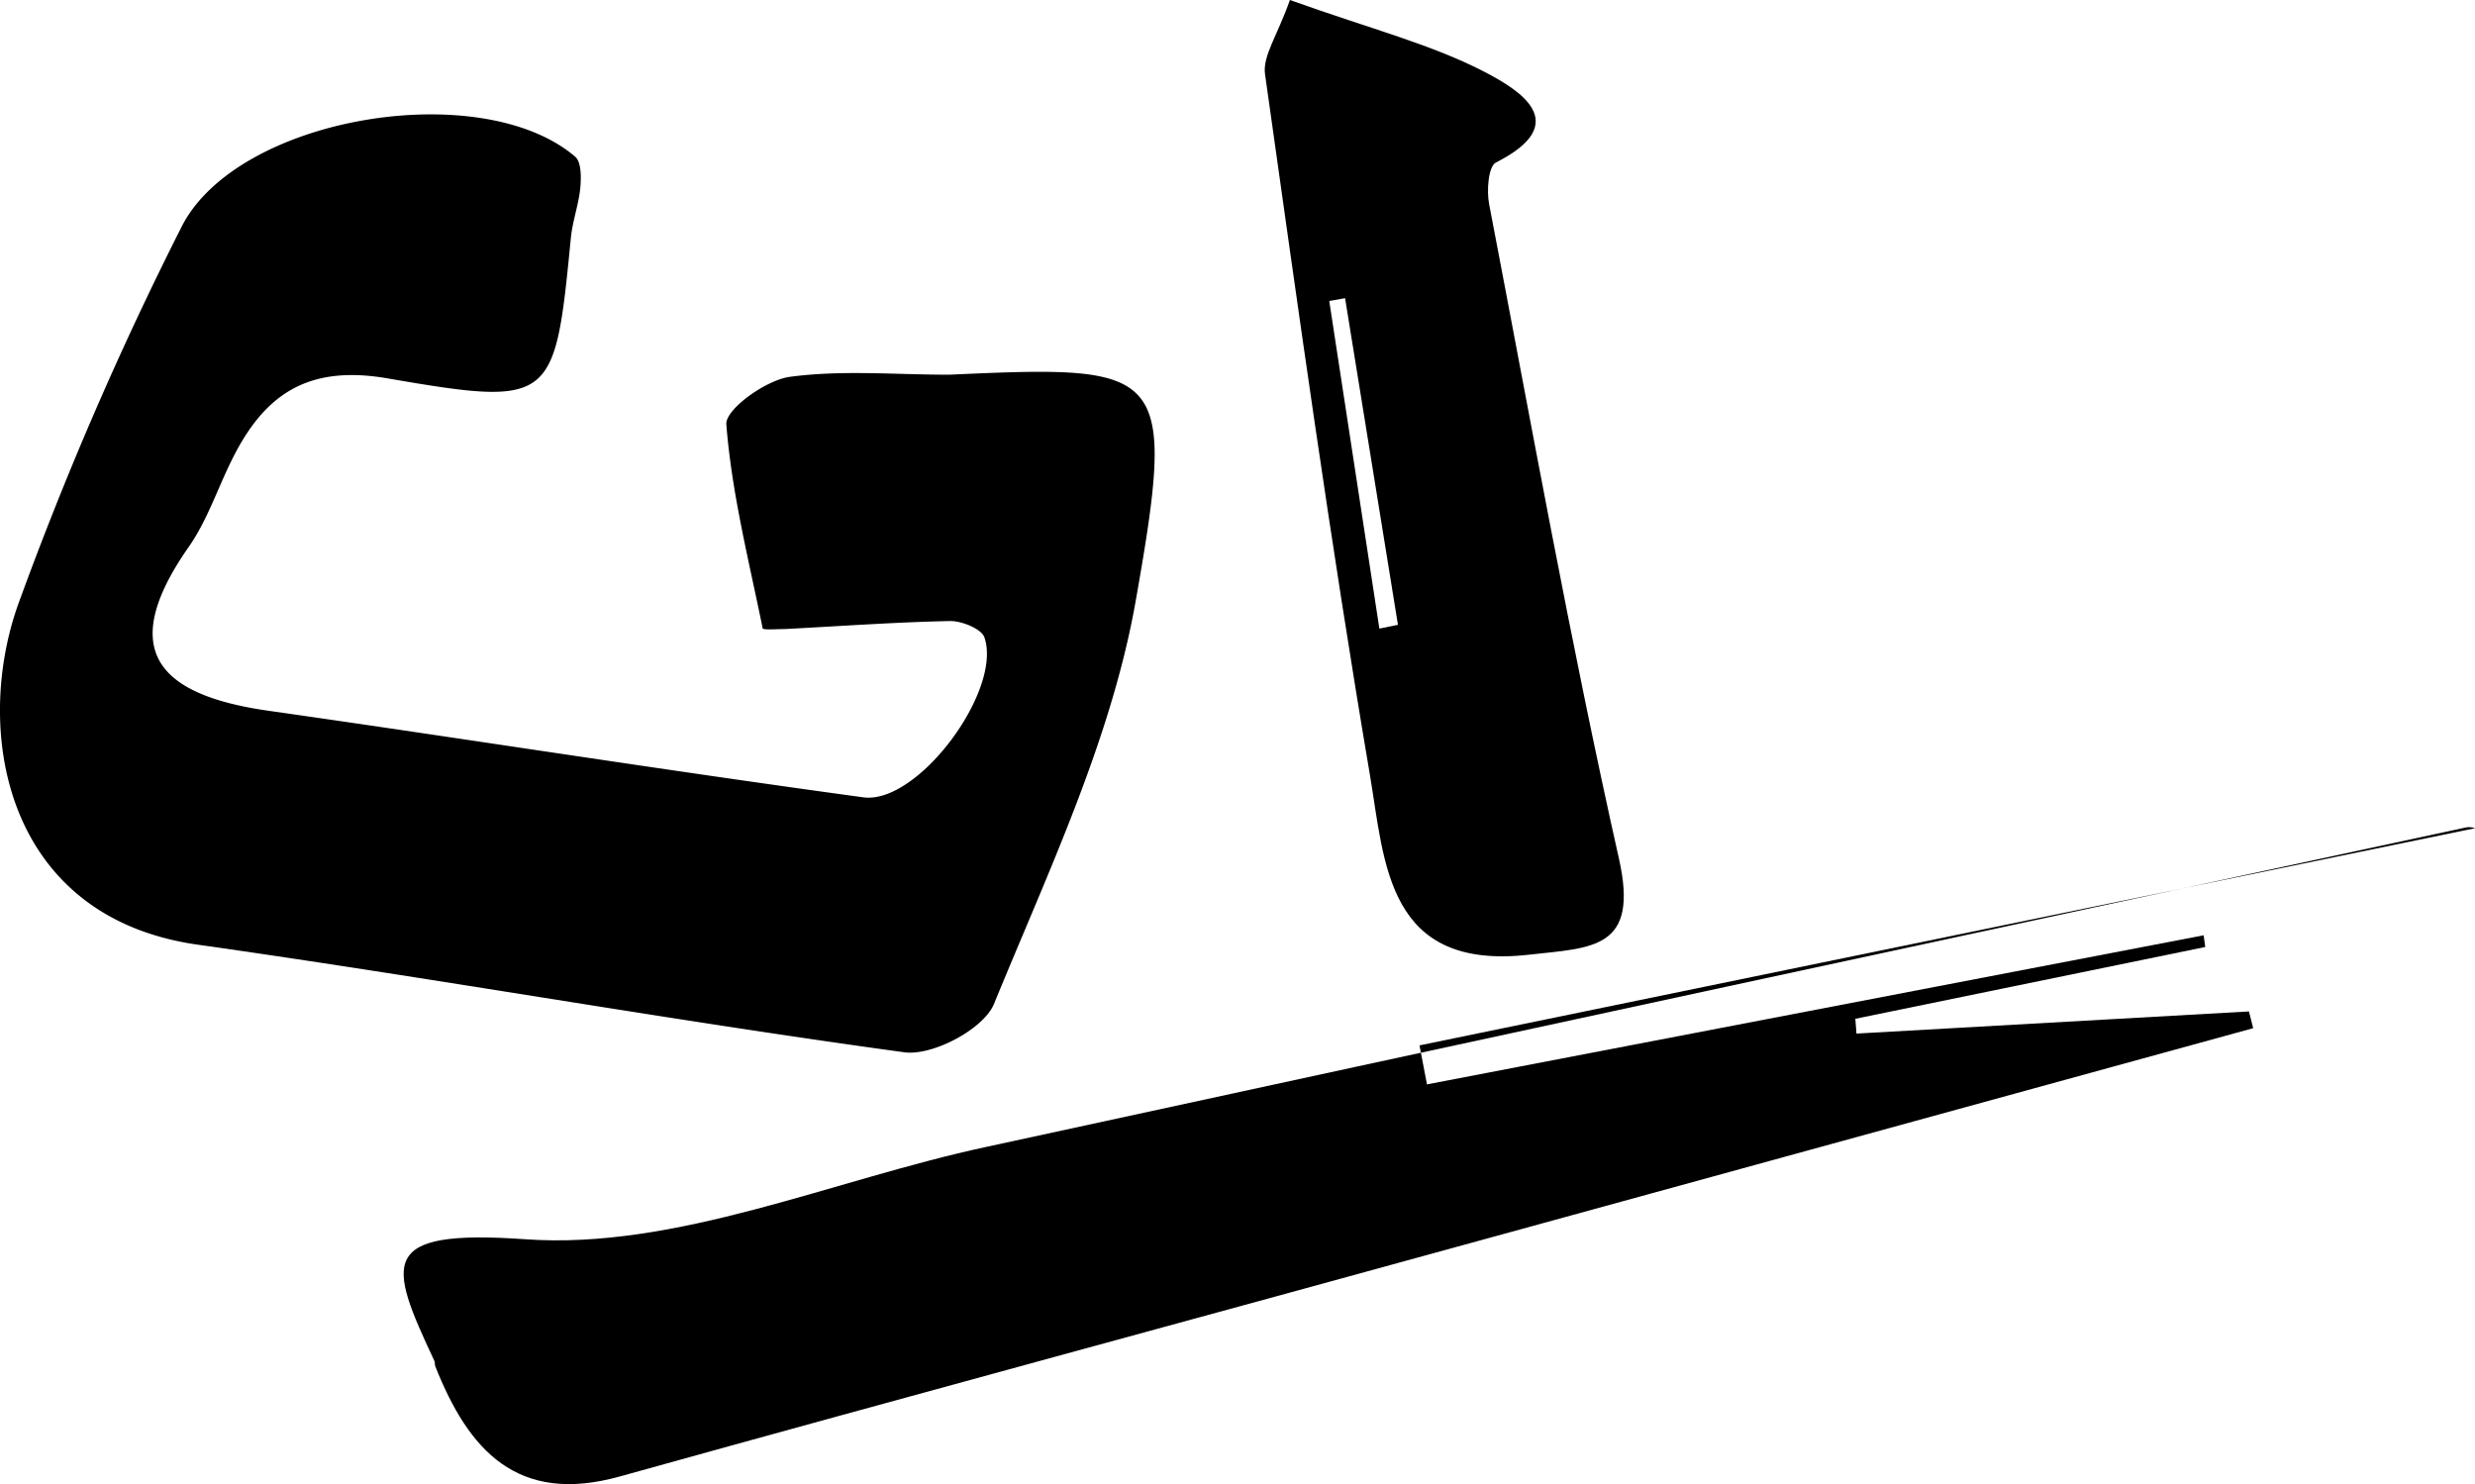 <svg xmlns="http://www.w3.org/2000/svg" viewBox="0 0 215.8 129.4">

    <g id="Layer_2" data-name="Layer 2">
        <g id="Layer_1-2" data-name="Layer 1">
            <path d="M82.78,32.67C101.67,31.82,102.63,32,99,52.53c-2.14,12-7.63,23.52-12.33,35-.9,2.2-5.37,4.56-7.83,4.22-20.57-2.81-41-6.47-61.59-9.38C.48,80-2.35,63.88,1.55,52.79A300.33,300.33,0,0,1,15.79,19.86c4.79-9.69,26.15-13.23,34.37-6.19.53.46.52,1.8.44,2.69-.14,1.46-.67,2.88-.82,4.33-1.41,14.41-1.47,14.8-16,12.3-7-1.21-10.77,1.45-13.56,7.1-1.26,2.53-2.16,5.3-3.76,7.59-6.37,9.1-2.6,12.94,7,14.3C40.73,64.44,58,67.17,75.27,69.52c4.77.65,12.16-9.34,10.56-13.95-.26-.75-2-1.44-3-1.42-4.81.1-9.62.45-14.43.7-.66,0-1.87.09-1.9-.06C65.3,48.89,63.8,43,63.33,37c-.1-1.3,3.43-3.85,5.52-4.14C73.41,32.24,78.12,32.68,82.78,32.67Z"/>
            <path d="M192.28,82.57l-30.51,6.26.1,1.29,34.22-1.93.37,1.46-66.22,18.18c-25.41,7-50.83,13.85-76.21,20.91-8.94,2.49-13.19-2.31-16.08-9.62-.06-.16,0-.35-.09-.49-4-8.54-5-11.48,7.89-10.58C58.93,109,72.58,102.88,86,100Q150.5,86,215,72.15c.44-.1.95.1.77.07l-92,18.93c.22,1.14.43,2.27.65,3.4l67.72-13Z"/>
            <path d="M112.47,0c7.18,2.57,12.44,3.89,17.11,6.34,2.77,1.47,7.7,4.37.85,7.83-.66.34-.82,2.46-.59,3.63,3.66,19.05,7.07,38.15,11.32,57.07,1.78,7.92-2.3,7.75-7.82,8.37-12.44,1.42-12.6-8-13.89-15.65C116,47.28,113.18,26.87,110.3,6.47,110.07,4.9,111.38,3.1,112.47,0Zm7.8,54.81,1.62-.33Q119.58,40.23,117.28,26l-1.38.24Q118.07,40.51,120.27,54.81Z"/>
        </g>
    </g>
</svg>